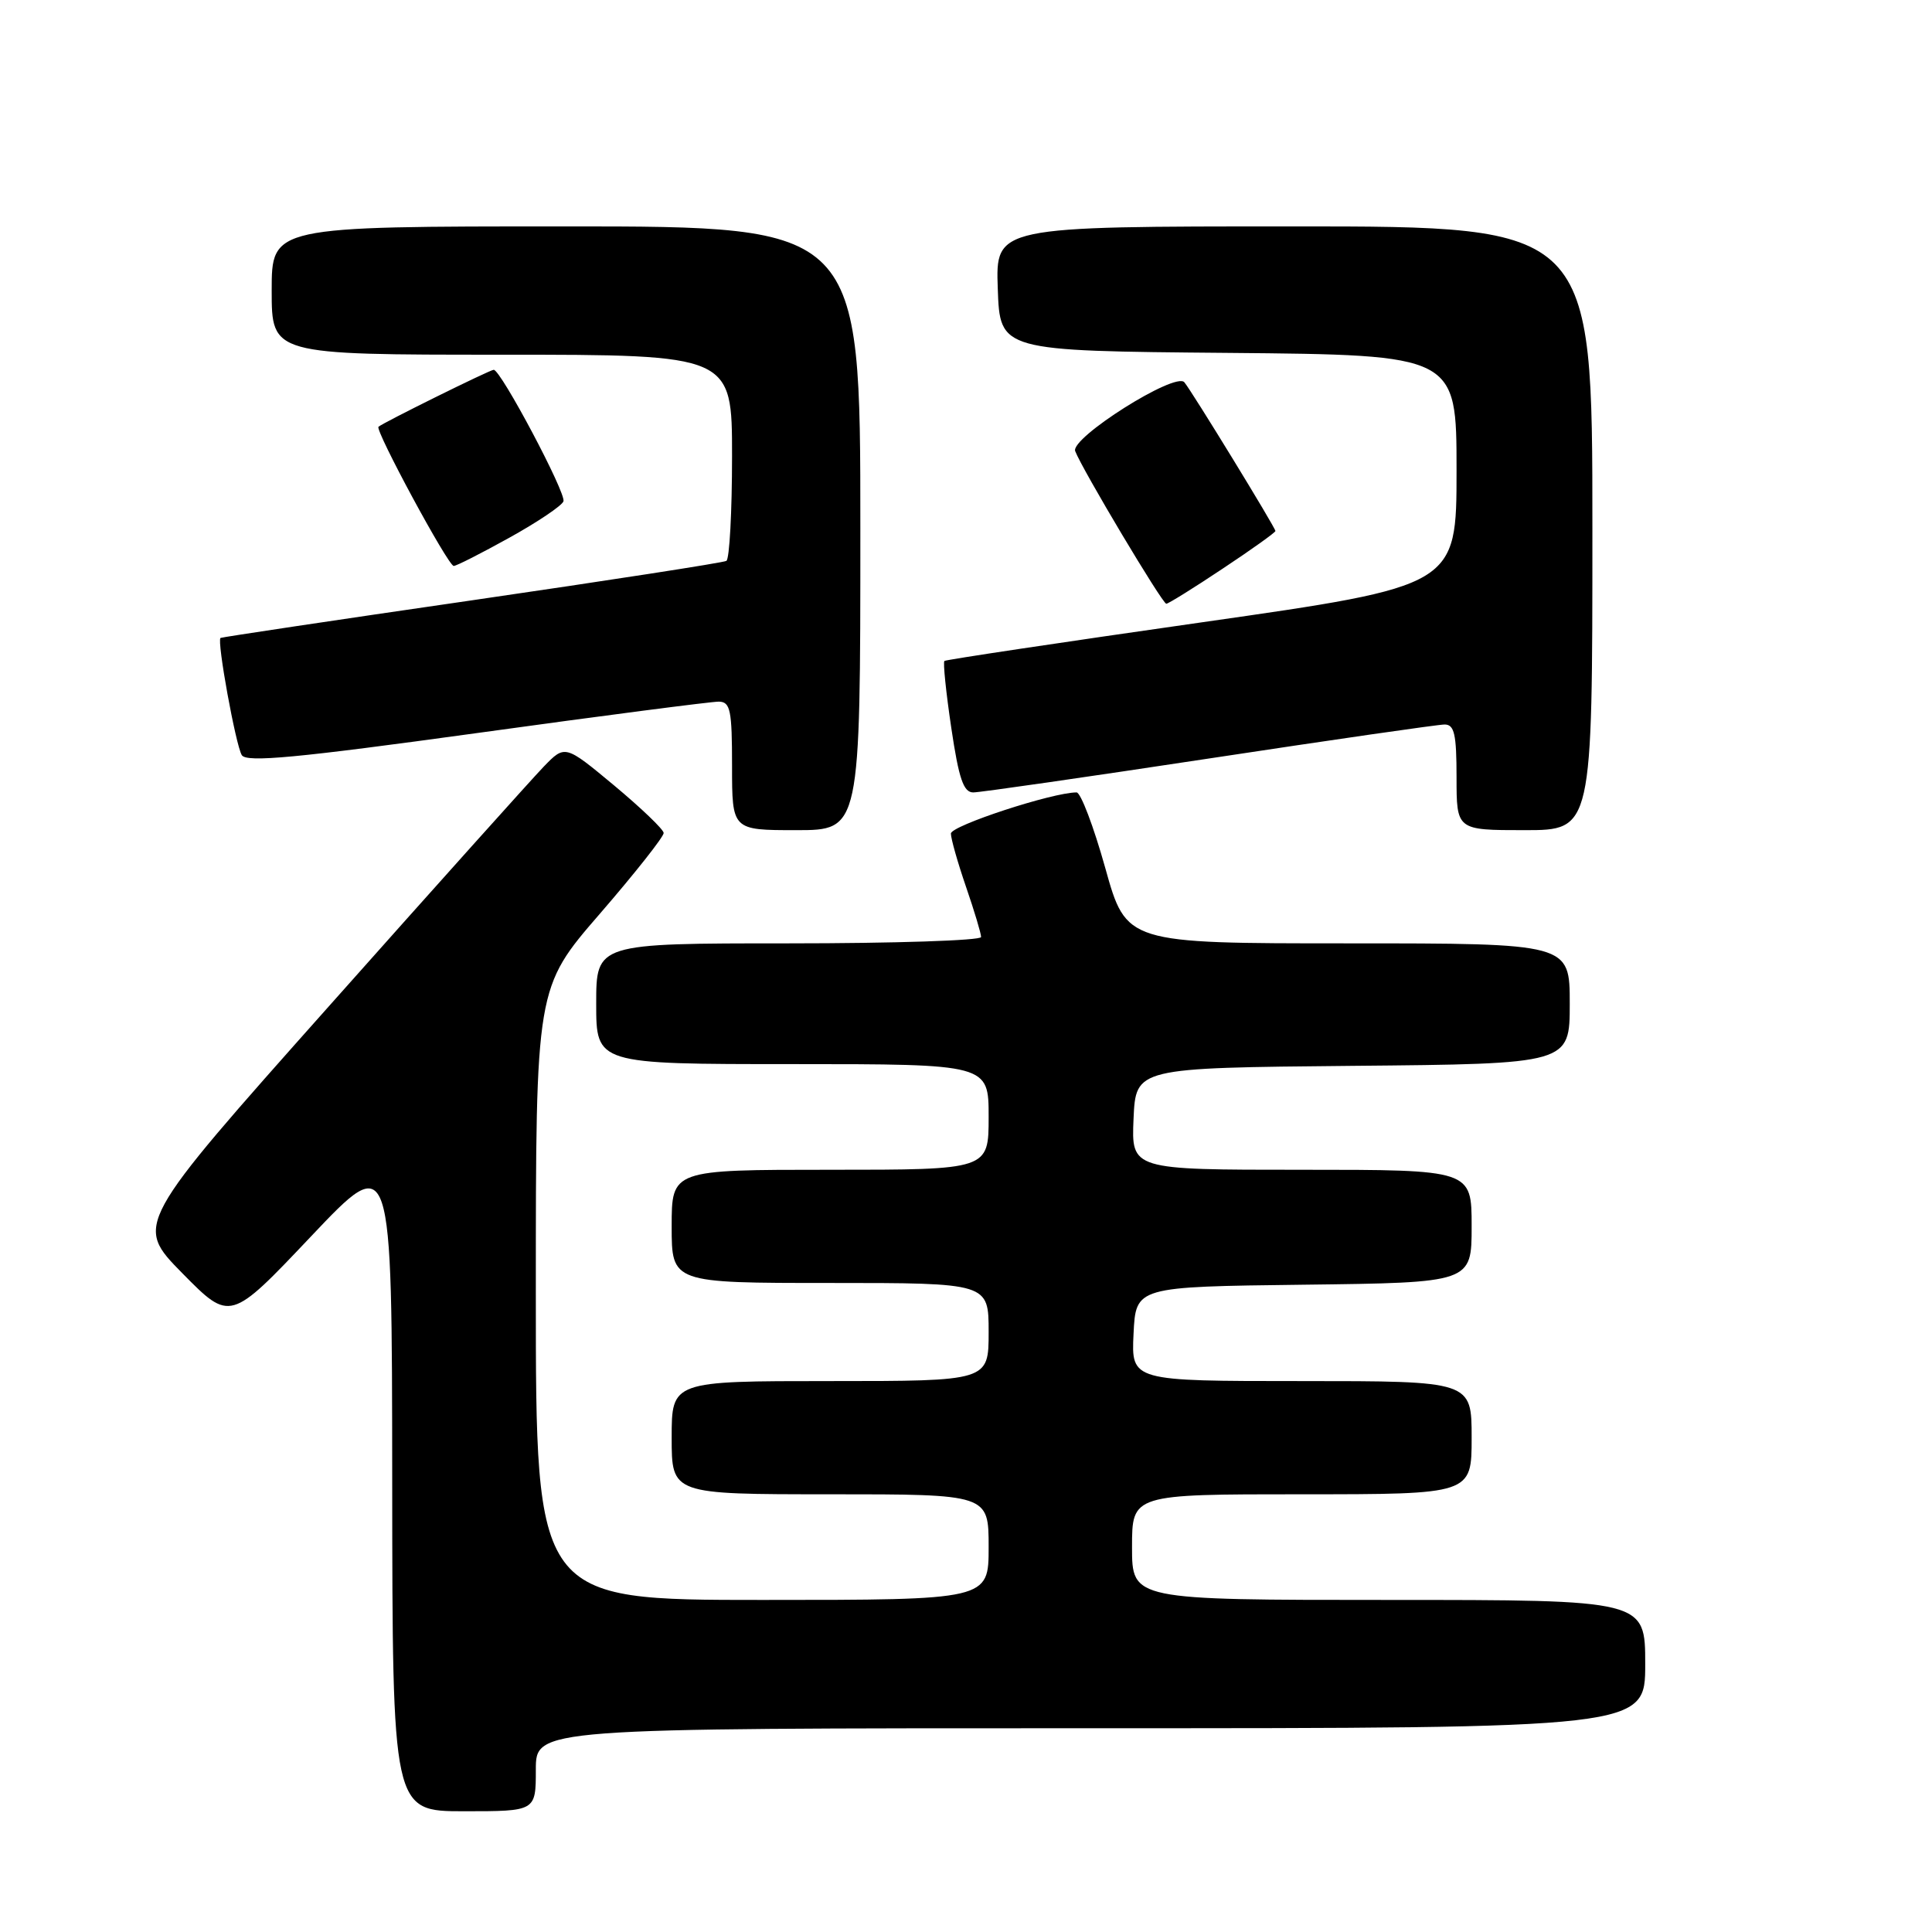 <?xml version="1.0" encoding="UTF-8" standalone="no"?>
<!DOCTYPE svg PUBLIC "-//W3C//DTD SVG 1.1//EN" "http://www.w3.org/Graphics/SVG/1.1/DTD/svg11.dtd" >
<svg xmlns="http://www.w3.org/2000/svg" xmlns:xlink="http://www.w3.org/1999/xlink" version="1.1" viewBox="0 0 256 256">
 <g >
 <path fill="currentColor"
d=" M 71.00 234.50 C 71.00 229.00 71.00 229.00 144.50 229.00 C 218.00 229.00 218.00 229.00 218.00 220.50 C 218.00 212.00 218.00 212.00 184.00 212.00 C 150.00 212.00 150.00 212.00 150.00 205.00 C 150.00 198.00 150.00 198.00 172.50 198.00 C 195.00 198.00 195.00 198.00 195.00 190.50 C 195.00 183.00 195.00 183.00 172.45 183.00 C 149.90 183.00 149.90 183.00 150.20 176.75 C 150.50 170.50 150.50 170.50 172.75 170.23 C 195.00 169.96 195.00 169.96 195.00 162.48 C 195.00 155.00 195.00 155.00 172.45 155.00 C 149.91 155.00 149.91 155.00 150.20 148.25 C 150.50 141.50 150.50 141.50 179.25 141.23 C 208.00 140.97 208.00 140.97 208.00 132.98 C 208.00 125.00 208.00 125.00 178.62 125.00 C 149.24 125.00 149.24 125.00 146.45 115.00 C 144.91 109.50 143.20 105.00 142.65 105.00 C 139.46 105.00 126.00 109.41 126.00 110.45 C 126.00 111.13 126.90 114.30 128.00 117.50 C 129.10 120.70 130.00 123.69 130.00 124.16 C 130.00 124.62 118.53 125.00 104.50 125.00 C 79.00 125.00 79.00 125.00 79.00 133.00 C 79.00 141.00 79.00 141.00 105.00 141.00 C 131.00 141.00 131.00 141.00 131.00 148.00 C 131.00 155.00 131.00 155.00 110.00 155.00 C 89.00 155.00 89.00 155.00 89.00 162.50 C 89.00 170.00 89.00 170.00 110.00 170.00 C 131.00 170.00 131.00 170.00 131.00 176.50 C 131.00 183.00 131.00 183.00 110.00 183.00 C 89.00 183.00 89.00 183.00 89.00 190.50 C 89.00 198.00 89.00 198.00 110.00 198.00 C 131.00 198.00 131.00 198.00 131.00 205.00 C 131.00 212.00 131.00 212.00 101.00 212.00 C 71.00 212.00 71.00 212.00 71.00 171.44 C 71.00 130.87 71.00 130.87 79.50 121.06 C 84.17 115.66 87.97 110.85 87.94 110.37 C 87.91 109.89 84.95 107.06 81.38 104.08 C 74.87 98.67 74.87 98.67 72.05 101.58 C 70.50 103.19 57.66 117.50 43.53 133.39 C 17.83 162.27 17.83 162.27 24.16 168.71 C 30.50 175.14 30.50 175.14 41.22 163.82 C 51.94 152.50 51.94 152.50 51.97 196.25 C 52.00 240.00 52.00 240.00 61.50 240.00 C 71.00 240.00 71.00 240.00 71.00 234.50 Z  M 114.00 70.00 C 114.00 30.00 114.00 30.00 75.00 30.00 C 36.00 30.00 36.00 30.00 36.00 38.50 C 36.00 47.00 36.00 47.00 66.50 47.00 C 97.00 47.00 97.00 47.00 97.00 60.44 C 97.00 67.83 96.66 74.08 96.25 74.32 C 95.84 74.56 80.65 76.91 62.50 79.55 C 44.35 82.18 29.37 84.43 29.22 84.53 C 28.71 84.88 31.24 98.77 32.04 100.06 C 32.65 101.06 39.29 100.43 63.16 97.14 C 79.85 94.83 94.29 92.96 95.25 92.97 C 96.78 93.00 97.00 94.08 97.00 101.50 C 97.00 110.00 97.00 110.00 105.50 110.00 C 114.00 110.00 114.00 110.00 114.00 70.00 Z  M 211.00 70.00 C 211.00 30.00 211.00 30.00 171.46 30.00 C 131.92 30.00 131.92 30.00 132.21 38.25 C 132.50 46.50 132.50 46.50 162.75 46.76 C 193.00 47.03 193.00 47.03 193.00 62.33 C 193.00 77.64 193.00 77.64 159.25 82.46 C 140.69 85.11 125.34 87.41 125.14 87.58 C 124.94 87.75 125.35 91.74 126.05 96.45 C 127.05 103.19 127.67 105.00 128.96 105.00 C 129.87 105.00 143.93 102.97 160.23 100.50 C 176.52 98.03 190.56 96.00 191.42 96.00 C 192.71 96.00 193.00 97.29 193.00 103.00 C 193.00 110.00 193.00 110.00 202.00 110.00 C 211.00 110.00 211.00 110.00 211.00 70.00 Z  M 162.01 75.35 C 165.86 72.80 169.00 70.55 169.00 70.36 C 169.00 69.92 157.88 51.76 156.93 50.65 C 155.72 49.24 141.80 58.03 142.47 59.78 C 143.40 62.21 154.02 80.00 154.54 80.00 C 154.81 80.00 158.17 77.91 162.01 75.35 Z  M 67.49 71.25 C 71.21 69.19 74.44 67.02 74.66 66.43 C 75.06 65.39 66.36 49.00 65.42 49.00 C 64.92 49.00 50.75 56.01 50.15 56.55 C 49.66 56.99 59.37 74.98 60.12 74.99 C 60.46 75.00 63.78 73.31 67.49 71.25 Z "/>
</g>
</svg>